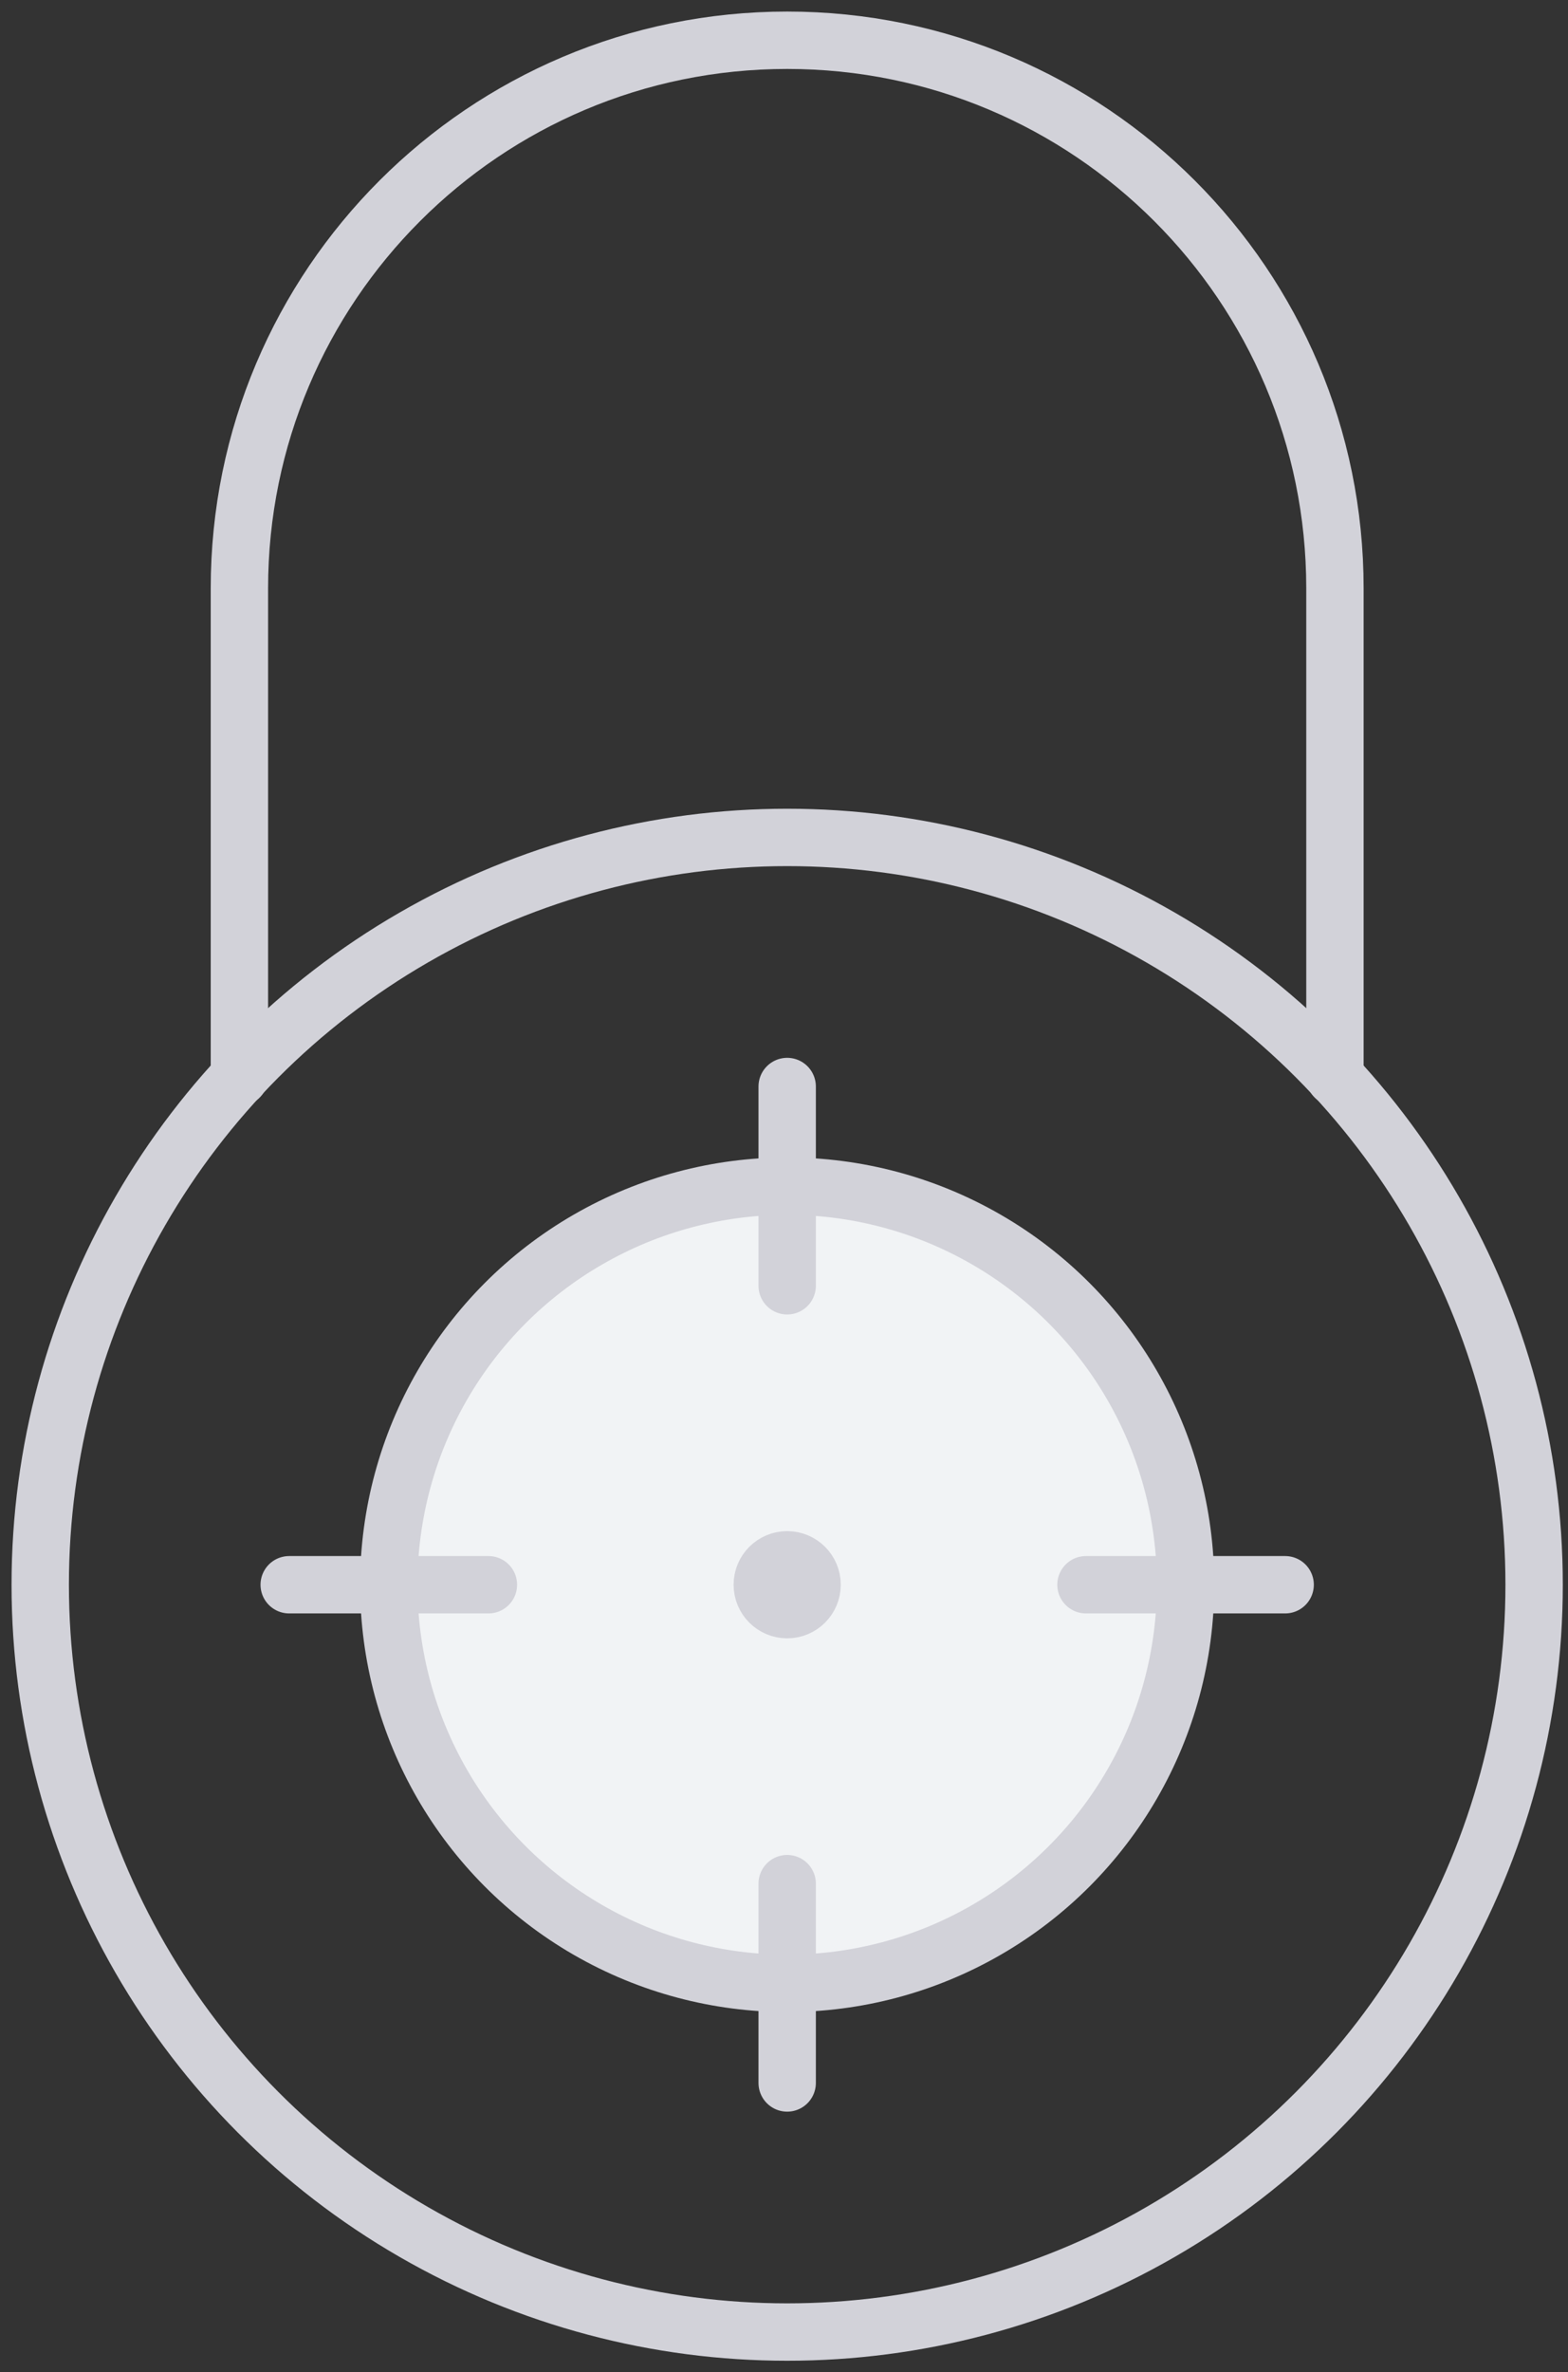 <?xml version="1.0" encoding="UTF-8"?>
<svg width="41px" height="62px" viewBox="0 0 41 62" version="1.1" xmlns="http://www.w3.org/2000/svg" xmlns:xlink="http://www.w3.org/1999/xlink">
    <rect x="0" y="0" width="41" height="62" fill="#333333" stroke="none"/>
    <title>10492532-1493-4535-B118-8CB7188CA25F</title>
    <g id="EID---Legacy-Login-/-Register" stroke="none" stroke-width="1" fill="none" fill-rule="evenodd" stroke-linecap="round" stroke-linejoin="round">
        <g id="login-form---Passwordless---Step-2" transform="translate(-705, -206)" stroke="#D2D2D9" stroke-width="1.5">
            <g id="Group" transform="translate(589, 16)">
                <g id="Selectors" transform="translate(30, 173)">
                    <g id="Sec-Key" transform="translate(87, 18)">
                        <circle id="Oval" cx="19.583" cy="40.417" r="19.531"></circle>
                        <circle id="Oval" fill="#F1F3F5" cx="19.583" cy="40.417" r="10.417"></circle>
                        <line x1="19.583" y1="27.396" x2="19.583" y2="32.604" id="Path"></line>
                        <line x1="19.583" y1="48.229" x2="19.583" y2="53.438" id="Path"></line>
                        <line x1="32.604" y1="40.417" x2="27.396" y2="40.417" id="Path"></line>
                        <line x1="11.771" y1="40.417" x2="6.562" y2="40.417" id="Path"></line>
                        <path d="M19.583,39.766 L19.583,39.766 C19.943,39.766 20.234,40.057 20.234,40.417 L20.234,40.417 C20.234,40.776 19.943,41.068 19.583,41.068 L19.583,41.068 C19.224,41.068 18.932,40.776 18.932,40.417 L18.932,40.417 C18.932,40.057 19.224,39.766 19.583,39.766" id="Path"></path>
                        <path d="M33.906,27.154 L33.906,14.375 C33.906,6.465 27.494,0.052 19.583,0.052 C11.673,0.052 5.26,6.465 5.26,14.375 L5.26,27.154" id="Path"></path>
                    </g>
                </g>
            </g>
        </g>
    </g>
</svg>